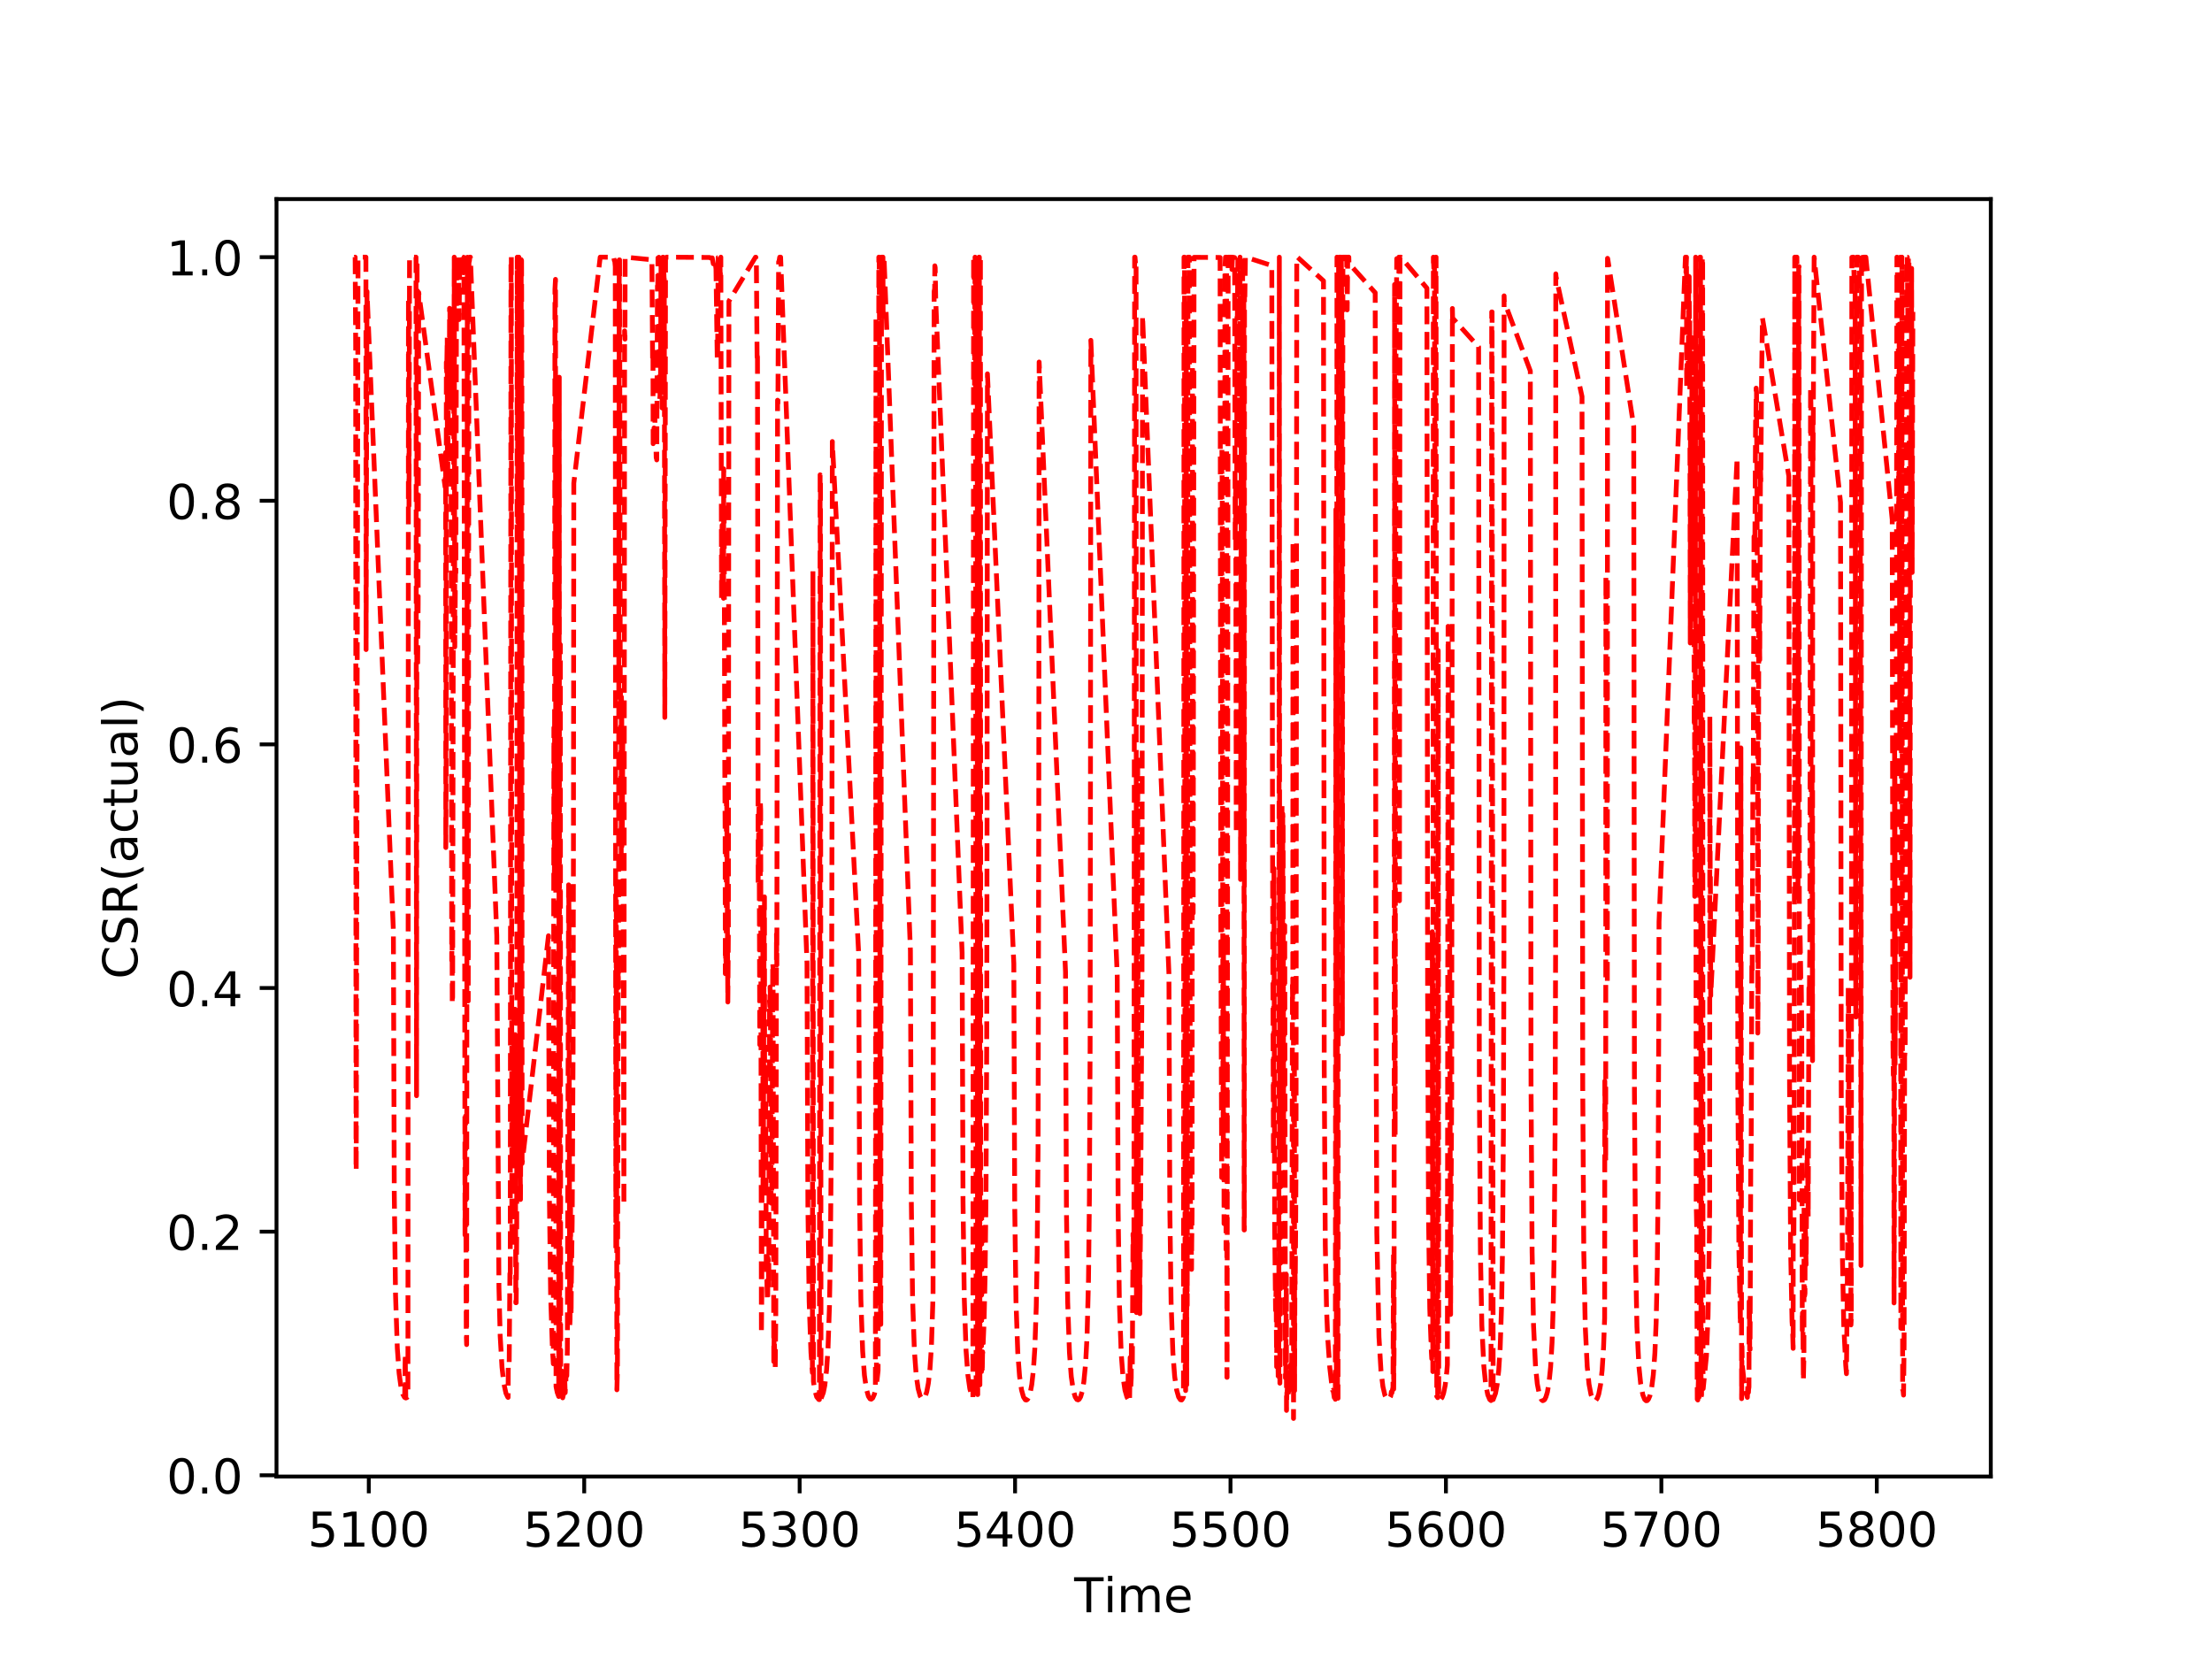 <?xml version="1.0" encoding="utf-8" standalone="no"?>
<!DOCTYPE svg PUBLIC "-//W3C//DTD SVG 1.1//EN"
  "http://www.w3.org/Graphics/SVG/1.1/DTD/svg11.dtd">
<!-- Created with matplotlib (http://matplotlib.org/) -->
<svg height="345.6pt" version="1.1" viewBox="0 0 460.8 345.6" width="460.8pt" xmlns="http://www.w3.org/2000/svg" xmlns:xlink="http://www.w3.org/1999/xlink">
 <defs>
  <style type="text/css">
*{stroke-linecap:butt;stroke-linejoin:round;}
  </style>
 </defs>
 <g id="figure_1">
  <g id="patch_1">
   <path d="M 0 345.6 
L 460.8 345.6 
L 460.8 0 
L 0 0 
z
" style="fill:#ffffff;"/>
  </g>
  <g id="axes_1">
   <g id="patch_2">
    <path d="M 57.6 307.584 
L 414.72 307.584 
L 414.72 41.472 
L 57.6 41.472 
z
" style="fill:#ffffff;"/>
   </g>
   <g id="matplotlib.axis_1">
    <g id="xtick_1">
     <g id="line2d_1">
      <defs>
       <path d="M 0 0 
L 0 3.5 
" id="m4fc444fe65" style="stroke:#000000;stroke-width:0.8;"/>
      </defs>
      <g>
       <use style="stroke:#000000;stroke-width:0.8;" x="76.824" xlink:href="#m4fc444fe65" y="307.584"/>
      </g>
     </g>
     <g id="text_1">
      <!-- 5100 -->
      <defs>
       <path d="M 10.797 72.906 
L 49.516 72.906 
L 49.516 64.594 
L 19.828 64.594 
L 19.828 46.734 
Q 21.969 47.469 24.109 47.828 
Q 26.266 48.188 28.422 48.188 
Q 40.625 48.188 47.75 41.5 
Q 54.891 34.812 54.891 23.391 
Q 54.891 11.625 47.562 5.094 
Q 40.234 -1.422 26.906 -1.422 
Q 22.312 -1.422 17.547 -0.641 
Q 12.797 0.141 7.719 1.703 
L 7.719 11.625 
Q 12.109 9.234 16.797 8.062 
Q 21.484 6.891 26.703 6.891 
Q 35.156 6.891 40.078 11.328 
Q 45.016 15.766 45.016 23.391 
Q 45.016 31 40.078 35.438 
Q 35.156 39.891 26.703 39.891 
Q 22.75 39.891 18.812 39.016 
Q 14.891 38.141 10.797 36.281 
z
" id="DejaVuSans-35"/>
       <path d="M 12.406 8.297 
L 28.516 8.297 
L 28.516 63.922 
L 10.984 60.406 
L 10.984 69.391 
L 28.422 72.906 
L 38.281 72.906 
L 38.281 8.297 
L 54.391 8.297 
L 54.391 0 
L 12.406 0 
z
" id="DejaVuSans-31"/>
       <path d="M 31.781 66.406 
Q 24.172 66.406 20.328 58.906 
Q 16.5 51.422 16.5 36.375 
Q 16.5 21.391 20.328 13.891 
Q 24.172 6.391 31.781 6.391 
Q 39.453 6.391 43.281 13.891 
Q 47.125 21.391 47.125 36.375 
Q 47.125 51.422 43.281 58.906 
Q 39.453 66.406 31.781 66.406 
z
M 31.781 74.219 
Q 44.047 74.219 50.516 64.516 
Q 56.984 54.828 56.984 36.375 
Q 56.984 17.969 50.516 8.266 
Q 44.047 -1.422 31.781 -1.422 
Q 19.531 -1.422 13.062 8.266 
Q 6.594 17.969 6.594 36.375 
Q 6.594 54.828 13.062 64.516 
Q 19.531 74.219 31.781 74.219 
z
" id="DejaVuSans-30"/>
      </defs>
      <g transform="translate(64.099 322.182)scale(0.1 -0.1)">
       <use xlink:href="#DejaVuSans-35"/>
       <use x="63.623" xlink:href="#DejaVuSans-31"/>
       <use x="127.246" xlink:href="#DejaVuSans-30"/>
       <use x="190.869" xlink:href="#DejaVuSans-30"/>
      </g>
     </g>
    </g>
    <g id="xtick_2">
     <g id="line2d_2">
      <g>
       <use style="stroke:#000000;stroke-width:0.8;" x="121.702" xlink:href="#m4fc444fe65" y="307.584"/>
      </g>
     </g>
     <g id="text_2">
      <!-- 5200 -->
      <defs>
       <path d="M 19.188 8.297 
L 53.609 8.297 
L 53.609 0 
L 7.328 0 
L 7.328 8.297 
Q 12.938 14.109 22.625 23.891 
Q 32.328 33.688 34.812 36.531 
Q 39.547 41.844 41.422 45.531 
Q 43.312 49.219 43.312 52.781 
Q 43.312 58.594 39.234 62.25 
Q 35.156 65.922 28.609 65.922 
Q 23.969 65.922 18.812 64.312 
Q 13.672 62.703 7.812 59.422 
L 7.812 69.391 
Q 13.766 71.781 18.938 73 
Q 24.125 74.219 28.422 74.219 
Q 39.75 74.219 46.484 68.547 
Q 53.219 62.891 53.219 53.422 
Q 53.219 48.922 51.531 44.891 
Q 49.859 40.875 45.406 35.406 
Q 44.188 33.984 37.641 27.219 
Q 31.109 20.453 19.188 8.297 
z
" id="DejaVuSans-32"/>
      </defs>
      <g transform="translate(108.977 322.182)scale(0.1 -0.1)">
       <use xlink:href="#DejaVuSans-35"/>
       <use x="63.623" xlink:href="#DejaVuSans-32"/>
       <use x="127.246" xlink:href="#DejaVuSans-30"/>
       <use x="190.869" xlink:href="#DejaVuSans-30"/>
      </g>
     </g>
    </g>
    <g id="xtick_3">
     <g id="line2d_3">
      <g>
       <use style="stroke:#000000;stroke-width:0.8;" x="166.58" xlink:href="#m4fc444fe65" y="307.584"/>
      </g>
     </g>
     <g id="text_3">
      <!-- 5300 -->
      <defs>
       <path d="M 40.578 39.312 
Q 47.656 37.797 51.625 33 
Q 55.609 28.219 55.609 21.188 
Q 55.609 10.406 48.188 4.484 
Q 40.766 -1.422 27.094 -1.422 
Q 22.516 -1.422 17.656 -0.516 
Q 12.797 0.391 7.625 2.203 
L 7.625 11.719 
Q 11.719 9.328 16.594 8.109 
Q 21.484 6.891 26.812 6.891 
Q 36.078 6.891 40.938 10.547 
Q 45.797 14.203 45.797 21.188 
Q 45.797 27.641 41.281 31.266 
Q 36.766 34.906 28.719 34.906 
L 20.219 34.906 
L 20.219 43.016 
L 29.109 43.016 
Q 36.375 43.016 40.234 45.922 
Q 44.094 48.828 44.094 54.297 
Q 44.094 59.906 40.109 62.906 
Q 36.141 65.922 28.719 65.922 
Q 24.656 65.922 20.016 65.031 
Q 15.375 64.156 9.812 62.312 
L 9.812 71.094 
Q 15.438 72.656 20.344 73.438 
Q 25.25 74.219 29.594 74.219 
Q 40.828 74.219 47.359 69.109 
Q 53.906 64.016 53.906 55.328 
Q 53.906 49.266 50.438 45.094 
Q 46.969 40.922 40.578 39.312 
z
" id="DejaVuSans-33"/>
      </defs>
      <g transform="translate(153.855 322.182)scale(0.1 -0.1)">
       <use xlink:href="#DejaVuSans-35"/>
       <use x="63.623" xlink:href="#DejaVuSans-33"/>
       <use x="127.246" xlink:href="#DejaVuSans-30"/>
       <use x="190.869" xlink:href="#DejaVuSans-30"/>
      </g>
     </g>
    </g>
    <g id="xtick_4">
     <g id="line2d_4">
      <g>
       <use style="stroke:#000000;stroke-width:0.8;" x="211.458" xlink:href="#m4fc444fe65" y="307.584"/>
      </g>
     </g>
     <g id="text_4">
      <!-- 5400 -->
      <defs>
       <path d="M 37.797 64.312 
L 12.891 25.391 
L 37.797 25.391 
z
M 35.203 72.906 
L 47.609 72.906 
L 47.609 25.391 
L 58.016 25.391 
L 58.016 17.188 
L 47.609 17.188 
L 47.609 0 
L 37.797 0 
L 37.797 17.188 
L 4.891 17.188 
L 4.891 26.703 
z
" id="DejaVuSans-34"/>
      </defs>
      <g transform="translate(198.733 322.182)scale(0.1 -0.1)">
       <use xlink:href="#DejaVuSans-35"/>
       <use x="63.623" xlink:href="#DejaVuSans-34"/>
       <use x="127.246" xlink:href="#DejaVuSans-30"/>
       <use x="190.869" xlink:href="#DejaVuSans-30"/>
      </g>
     </g>
    </g>
    <g id="xtick_5">
     <g id="line2d_5">
      <g>
       <use style="stroke:#000000;stroke-width:0.8;" x="256.336" xlink:href="#m4fc444fe65" y="307.584"/>
      </g>
     </g>
     <g id="text_5">
      <!-- 5500 -->
      <g transform="translate(243.611 322.182)scale(0.1 -0.1)">
       <use xlink:href="#DejaVuSans-35"/>
       <use x="63.623" xlink:href="#DejaVuSans-35"/>
       <use x="127.246" xlink:href="#DejaVuSans-30"/>
       <use x="190.869" xlink:href="#DejaVuSans-30"/>
      </g>
     </g>
    </g>
    <g id="xtick_6">
     <g id="line2d_6">
      <g>
       <use style="stroke:#000000;stroke-width:0.8;" x="301.214" xlink:href="#m4fc444fe65" y="307.584"/>
      </g>
     </g>
     <g id="text_6">
      <!-- 5600 -->
      <defs>
       <path d="M 33.016 40.375 
Q 26.375 40.375 22.484 35.828 
Q 18.609 31.297 18.609 23.391 
Q 18.609 15.531 22.484 10.953 
Q 26.375 6.391 33.016 6.391 
Q 39.656 6.391 43.531 10.953 
Q 47.406 15.531 47.406 23.391 
Q 47.406 31.297 43.531 35.828 
Q 39.656 40.375 33.016 40.375 
z
M 52.594 71.297 
L 52.594 62.312 
Q 48.875 64.062 45.094 64.984 
Q 41.312 65.922 37.594 65.922 
Q 27.828 65.922 22.672 59.328 
Q 17.531 52.734 16.797 39.406 
Q 19.672 43.656 24.016 45.922 
Q 28.375 48.188 33.594 48.188 
Q 44.578 48.188 50.953 41.516 
Q 57.328 34.859 57.328 23.391 
Q 57.328 12.156 50.688 5.359 
Q 44.047 -1.422 33.016 -1.422 
Q 20.359 -1.422 13.672 8.266 
Q 6.984 17.969 6.984 36.375 
Q 6.984 53.656 15.188 63.938 
Q 23.391 74.219 37.203 74.219 
Q 40.922 74.219 44.703 73.484 
Q 48.484 72.75 52.594 71.297 
z
" id="DejaVuSans-36"/>
      </defs>
      <g transform="translate(288.489 322.182)scale(0.1 -0.1)">
       <use xlink:href="#DejaVuSans-35"/>
       <use x="63.623" xlink:href="#DejaVuSans-36"/>
       <use x="127.246" xlink:href="#DejaVuSans-30"/>
       <use x="190.869" xlink:href="#DejaVuSans-30"/>
      </g>
     </g>
    </g>
    <g id="xtick_7">
     <g id="line2d_7">
      <g>
       <use style="stroke:#000000;stroke-width:0.8;" x="346.092" xlink:href="#m4fc444fe65" y="307.584"/>
      </g>
     </g>
     <g id="text_7">
      <!-- 5700 -->
      <defs>
       <path d="M 8.203 72.906 
L 55.078 72.906 
L 55.078 68.703 
L 28.609 0 
L 18.312 0 
L 43.219 64.594 
L 8.203 64.594 
z
" id="DejaVuSans-37"/>
      </defs>
      <g transform="translate(333.367 322.182)scale(0.1 -0.1)">
       <use xlink:href="#DejaVuSans-35"/>
       <use x="63.623" xlink:href="#DejaVuSans-37"/>
       <use x="127.246" xlink:href="#DejaVuSans-30"/>
       <use x="190.869" xlink:href="#DejaVuSans-30"/>
      </g>
     </g>
    </g>
    <g id="xtick_8">
     <g id="line2d_8">
      <g>
       <use style="stroke:#000000;stroke-width:0.8;" x="390.97" xlink:href="#m4fc444fe65" y="307.584"/>
      </g>
     </g>
     <g id="text_8">
      <!-- 5800 -->
      <defs>
       <path d="M 31.781 34.625 
Q 24.75 34.625 20.719 30.859 
Q 16.703 27.094 16.703 20.516 
Q 16.703 13.922 20.719 10.156 
Q 24.75 6.391 31.781 6.391 
Q 38.812 6.391 42.859 10.172 
Q 46.922 13.969 46.922 20.516 
Q 46.922 27.094 42.891 30.859 
Q 38.875 34.625 31.781 34.625 
z
M 21.922 38.812 
Q 15.578 40.375 12.031 44.719 
Q 8.5 49.078 8.5 55.328 
Q 8.5 64.062 14.719 69.141 
Q 20.953 74.219 31.781 74.219 
Q 42.672 74.219 48.875 69.141 
Q 55.078 64.062 55.078 55.328 
Q 55.078 49.078 51.531 44.719 
Q 48 40.375 41.703 38.812 
Q 48.828 37.156 52.797 32.312 
Q 56.781 27.484 56.781 20.516 
Q 56.781 9.906 50.312 4.234 
Q 43.844 -1.422 31.781 -1.422 
Q 19.734 -1.422 13.25 4.234 
Q 6.781 9.906 6.781 20.516 
Q 6.781 27.484 10.781 32.312 
Q 14.797 37.156 21.922 38.812 
z
M 18.312 54.391 
Q 18.312 48.734 21.844 45.562 
Q 25.391 42.391 31.781 42.391 
Q 38.141 42.391 41.719 45.562 
Q 45.312 48.734 45.312 54.391 
Q 45.312 60.062 41.719 63.234 
Q 38.141 66.406 31.781 66.406 
Q 25.391 66.406 21.844 63.234 
Q 18.312 60.062 18.312 54.391 
z
" id="DejaVuSans-38"/>
      </defs>
      <g transform="translate(378.245 322.182)scale(0.1 -0.1)">
       <use xlink:href="#DejaVuSans-35"/>
       <use x="63.623" xlink:href="#DejaVuSans-38"/>
       <use x="127.246" xlink:href="#DejaVuSans-30"/>
       <use x="190.869" xlink:href="#DejaVuSans-30"/>
      </g>
     </g>
    </g>
    <g id="text_9">
     <!-- Time -->
     <defs>
      <path d="M -0.297 72.906 
L 61.375 72.906 
L 61.375 64.594 
L 35.5 64.594 
L 35.5 0 
L 25.594 0 
L 25.594 64.594 
L -0.297 64.594 
z
" id="DejaVuSans-54"/>
      <path d="M 9.422 54.688 
L 18.406 54.688 
L 18.406 0 
L 9.422 0 
z
M 9.422 75.984 
L 18.406 75.984 
L 18.406 64.594 
L 9.422 64.594 
z
" id="DejaVuSans-69"/>
      <path d="M 52 44.188 
Q 55.375 50.25 60.062 53.125 
Q 64.75 56 71.094 56 
Q 79.641 56 84.281 50.016 
Q 88.922 44.047 88.922 33.016 
L 88.922 0 
L 79.891 0 
L 79.891 32.719 
Q 79.891 40.578 77.094 44.375 
Q 74.312 48.188 68.609 48.188 
Q 61.625 48.188 57.562 43.547 
Q 53.516 38.922 53.516 30.906 
L 53.516 0 
L 44.484 0 
L 44.484 32.719 
Q 44.484 40.625 41.703 44.406 
Q 38.922 48.188 33.109 48.188 
Q 26.219 48.188 22.156 43.531 
Q 18.109 38.875 18.109 30.906 
L 18.109 0 
L 9.078 0 
L 9.078 54.688 
L 18.109 54.688 
L 18.109 46.188 
Q 21.188 51.219 25.484 53.609 
Q 29.781 56 35.688 56 
Q 41.656 56 45.828 52.969 
Q 50 49.953 52 44.188 
z
" id="DejaVuSans-6d"/>
      <path d="M 56.203 29.594 
L 56.203 25.203 
L 14.891 25.203 
Q 15.484 15.922 20.484 11.062 
Q 25.484 6.203 34.422 6.203 
Q 39.594 6.203 44.453 7.469 
Q 49.312 8.734 54.109 11.281 
L 54.109 2.781 
Q 49.266 0.734 44.188 -0.344 
Q 39.109 -1.422 33.891 -1.422 
Q 20.797 -1.422 13.156 6.188 
Q 5.516 13.812 5.516 26.812 
Q 5.516 40.234 12.766 48.109 
Q 20.016 56 32.328 56 
Q 43.359 56 49.781 48.891 
Q 56.203 41.797 56.203 29.594 
z
M 47.219 32.234 
Q 47.125 39.594 43.094 43.984 
Q 39.062 48.391 32.422 48.391 
Q 24.906 48.391 20.391 44.141 
Q 15.875 39.891 15.188 32.172 
z
" id="DejaVuSans-65"/>
     </defs>
     <g transform="translate(223.773 335.861)scale(0.1 -0.1)">
      <use xlink:href="#DejaVuSans-54"/>
      <use x="61.037" xlink:href="#DejaVuSans-69"/>
      <use x="88.82" xlink:href="#DejaVuSans-6d"/>
      <use x="186.232" xlink:href="#DejaVuSans-65"/>
     </g>
    </g>
   </g>
   <g id="matplotlib.axis_2">
    <g id="ytick_1">
     <g id="line2d_9">
      <defs>
       <path d="M 0 0 
L -3.5 0 
" id="mafbbd3fdba" style="stroke:#000000;stroke-width:0.8;"/>
      </defs>
      <g>
       <use style="stroke:#000000;stroke-width:0.8;" x="57.6" xlink:href="#mafbbd3fdba" y="307.326"/>
      </g>
     </g>
     <g id="text_10">
      <!-- 0.0 -->
      <defs>
       <path d="M 10.688 12.406 
L 21 12.406 
L 21 0 
L 10.688 0 
z
" id="DejaVuSans-2e"/>
      </defs>
      <g transform="translate(34.697 311.125)scale(0.1 -0.1)">
       <use xlink:href="#DejaVuSans-30"/>
       <use x="63.623" xlink:href="#DejaVuSans-2e"/>
       <use x="95.41" xlink:href="#DejaVuSans-30"/>
      </g>
     </g>
    </g>
    <g id="ytick_2">
     <g id="line2d_10">
      <g>
       <use style="stroke:#000000;stroke-width:0.8;" x="57.6" xlink:href="#mafbbd3fdba" y="256.575"/>
      </g>
     </g>
     <g id="text_11">
      <!-- 0.2 -->
      <g transform="translate(34.697 260.374)scale(0.1 -0.1)">
       <use xlink:href="#DejaVuSans-30"/>
       <use x="63.623" xlink:href="#DejaVuSans-2e"/>
       <use x="95.41" xlink:href="#DejaVuSans-32"/>
      </g>
     </g>
    </g>
    <g id="ytick_3">
     <g id="line2d_11">
      <g>
       <use style="stroke:#000000;stroke-width:0.8;" x="57.6" xlink:href="#mafbbd3fdba" y="205.823"/>
      </g>
     </g>
     <g id="text_12">
      <!-- 0.4 -->
      <g transform="translate(34.697 209.622)scale(0.1 -0.1)">
       <use xlink:href="#DejaVuSans-30"/>
       <use x="63.623" xlink:href="#DejaVuSans-2e"/>
       <use x="95.41" xlink:href="#DejaVuSans-34"/>
      </g>
     </g>
    </g>
    <g id="ytick_4">
     <g id="line2d_12">
      <g>
       <use style="stroke:#000000;stroke-width:0.8;" x="57.6" xlink:href="#mafbbd3fdba" y="155.071"/>
      </g>
     </g>
     <g id="text_13">
      <!-- 0.6 -->
      <g transform="translate(34.697 158.871)scale(0.1 -0.1)">
       <use xlink:href="#DejaVuSans-30"/>
       <use x="63.623" xlink:href="#DejaVuSans-2e"/>
       <use x="95.41" xlink:href="#DejaVuSans-36"/>
      </g>
     </g>
    </g>
    <g id="ytick_5">
     <g id="line2d_13">
      <g>
       <use style="stroke:#000000;stroke-width:0.8;" x="57.6" xlink:href="#mafbbd3fdba" y="104.32"/>
      </g>
     </g>
     <g id="text_14">
      <!-- 0.8 -->
      <g transform="translate(34.697 108.119)scale(0.1 -0.1)">
       <use xlink:href="#DejaVuSans-30"/>
       <use x="63.623" xlink:href="#DejaVuSans-2e"/>
       <use x="95.41" xlink:href="#DejaVuSans-38"/>
      </g>
     </g>
    </g>
    <g id="ytick_6">
     <g id="line2d_14">
      <g>
       <use style="stroke:#000000;stroke-width:0.8;" x="57.6" xlink:href="#mafbbd3fdba" y="53.568"/>
      </g>
     </g>
     <g id="text_15">
      <!-- 1.0 -->
      <g transform="translate(34.697 57.367)scale(0.1 -0.1)">
       <use xlink:href="#DejaVuSans-31"/>
       <use x="63.623" xlink:href="#DejaVuSans-2e"/>
       <use x="95.41" xlink:href="#DejaVuSans-30"/>
      </g>
     </g>
    </g>
    <g id="text_16">
     <!-- CSR(actual) -->
     <defs>
      <path d="M 64.406 67.281 
L 64.406 56.891 
Q 59.422 61.531 53.781 63.812 
Q 48.141 66.109 41.797 66.109 
Q 29.297 66.109 22.656 58.469 
Q 16.016 50.828 16.016 36.375 
Q 16.016 21.969 22.656 14.328 
Q 29.297 6.688 41.797 6.688 
Q 48.141 6.688 53.781 8.984 
Q 59.422 11.281 64.406 15.922 
L 64.406 5.609 
Q 59.234 2.094 53.438 0.328 
Q 47.656 -1.422 41.219 -1.422 
Q 24.656 -1.422 15.125 8.703 
Q 5.609 18.844 5.609 36.375 
Q 5.609 53.953 15.125 64.078 
Q 24.656 74.219 41.219 74.219 
Q 47.75 74.219 53.531 72.484 
Q 59.328 70.75 64.406 67.281 
z
" id="DejaVuSans-43"/>
      <path d="M 53.516 70.516 
L 53.516 60.891 
Q 47.906 63.578 42.922 64.891 
Q 37.938 66.219 33.297 66.219 
Q 25.25 66.219 20.875 63.094 
Q 16.5 59.969 16.5 54.203 
Q 16.5 49.359 19.406 46.891 
Q 22.312 44.438 30.422 42.922 
L 36.375 41.703 
Q 47.406 39.594 52.656 34.297 
Q 57.906 29 57.906 20.125 
Q 57.906 9.516 50.797 4.047 
Q 43.703 -1.422 29.984 -1.422 
Q 24.812 -1.422 18.969 -0.25 
Q 13.141 0.922 6.891 3.219 
L 6.891 13.375 
Q 12.891 10.016 18.656 8.297 
Q 24.422 6.594 29.984 6.594 
Q 38.422 6.594 43.016 9.906 
Q 47.609 13.234 47.609 19.391 
Q 47.609 24.75 44.312 27.781 
Q 41.016 30.812 33.5 32.328 
L 27.484 33.5 
Q 16.453 35.688 11.516 40.375 
Q 6.594 45.062 6.594 53.422 
Q 6.594 63.094 13.406 68.656 
Q 20.219 74.219 32.172 74.219 
Q 37.312 74.219 42.625 73.281 
Q 47.953 72.359 53.516 70.516 
z
" id="DejaVuSans-53"/>
      <path d="M 44.391 34.188 
Q 47.562 33.109 50.562 29.594 
Q 53.562 26.078 56.594 19.922 
L 66.609 0 
L 56 0 
L 46.688 18.703 
Q 43.062 26.031 39.672 28.422 
Q 36.281 30.812 30.422 30.812 
L 19.672 30.812 
L 19.672 0 
L 9.812 0 
L 9.812 72.906 
L 32.078 72.906 
Q 44.578 72.906 50.734 67.672 
Q 56.891 62.453 56.891 51.906 
Q 56.891 45.016 53.688 40.469 
Q 50.484 35.938 44.391 34.188 
z
M 19.672 64.797 
L 19.672 38.922 
L 32.078 38.922 
Q 39.203 38.922 42.844 42.219 
Q 46.484 45.516 46.484 51.906 
Q 46.484 58.297 42.844 61.547 
Q 39.203 64.797 32.078 64.797 
z
" id="DejaVuSans-52"/>
      <path d="M 31 75.875 
Q 24.469 64.656 21.281 53.656 
Q 18.109 42.672 18.109 31.391 
Q 18.109 20.125 21.312 9.062 
Q 24.516 -2 31 -13.188 
L 23.188 -13.188 
Q 15.875 -1.703 12.234 9.375 
Q 8.594 20.453 8.594 31.391 
Q 8.594 42.281 12.203 53.312 
Q 15.828 64.359 23.188 75.875 
z
" id="DejaVuSans-28"/>
      <path d="M 34.281 27.484 
Q 23.391 27.484 19.188 25 
Q 14.984 22.516 14.984 16.5 
Q 14.984 11.719 18.141 8.906 
Q 21.297 6.109 26.703 6.109 
Q 34.188 6.109 38.703 11.406 
Q 43.219 16.703 43.219 25.484 
L 43.219 27.484 
z
M 52.203 31.203 
L 52.203 0 
L 43.219 0 
L 43.219 8.297 
Q 40.141 3.328 35.547 0.953 
Q 30.953 -1.422 24.312 -1.422 
Q 15.922 -1.422 10.953 3.297 
Q 6 8.016 6 15.922 
Q 6 25.141 12.172 29.828 
Q 18.359 34.516 30.609 34.516 
L 43.219 34.516 
L 43.219 35.406 
Q 43.219 41.609 39.141 45 
Q 35.062 48.391 27.688 48.391 
Q 23 48.391 18.547 47.266 
Q 14.109 46.141 10.016 43.891 
L 10.016 52.203 
Q 14.938 54.109 19.578 55.047 
Q 24.219 56 28.609 56 
Q 40.484 56 46.344 49.844 
Q 52.203 43.703 52.203 31.203 
z
" id="DejaVuSans-61"/>
      <path d="M 48.781 52.594 
L 48.781 44.188 
Q 44.969 46.297 41.141 47.344 
Q 37.312 48.391 33.406 48.391 
Q 24.656 48.391 19.812 42.844 
Q 14.984 37.312 14.984 27.297 
Q 14.984 17.281 19.812 11.734 
Q 24.656 6.203 33.406 6.203 
Q 37.312 6.203 41.141 7.25 
Q 44.969 8.297 48.781 10.406 
L 48.781 2.094 
Q 45.016 0.344 40.984 -0.531 
Q 36.969 -1.422 32.422 -1.422 
Q 20.062 -1.422 12.781 6.344 
Q 5.516 14.109 5.516 27.297 
Q 5.516 40.672 12.859 48.328 
Q 20.219 56 33.016 56 
Q 37.156 56 41.109 55.141 
Q 45.062 54.297 48.781 52.594 
z
" id="DejaVuSans-63"/>
      <path d="M 18.312 70.219 
L 18.312 54.688 
L 36.812 54.688 
L 36.812 47.703 
L 18.312 47.703 
L 18.312 18.016 
Q 18.312 11.328 20.141 9.422 
Q 21.969 7.516 27.594 7.516 
L 36.812 7.516 
L 36.812 0 
L 27.594 0 
Q 17.188 0 13.234 3.875 
Q 9.281 7.766 9.281 18.016 
L 9.281 47.703 
L 2.688 47.703 
L 2.688 54.688 
L 9.281 54.688 
L 9.281 70.219 
z
" id="DejaVuSans-74"/>
      <path d="M 8.5 21.578 
L 8.5 54.688 
L 17.484 54.688 
L 17.484 21.922 
Q 17.484 14.156 20.5 10.266 
Q 23.531 6.391 29.594 6.391 
Q 36.859 6.391 41.078 11.031 
Q 45.312 15.672 45.312 23.688 
L 45.312 54.688 
L 54.297 54.688 
L 54.297 0 
L 45.312 0 
L 45.312 8.406 
Q 42.047 3.422 37.719 1 
Q 33.406 -1.422 27.688 -1.422 
Q 18.266 -1.422 13.375 4.438 
Q 8.5 10.297 8.5 21.578 
z
M 31.109 56 
z
" id="DejaVuSans-75"/>
      <path d="M 9.422 75.984 
L 18.406 75.984 
L 18.406 0 
L 9.422 0 
z
" id="DejaVuSans-6c"/>
      <path d="M 8.016 75.875 
L 15.828 75.875 
Q 23.141 64.359 26.781 53.312 
Q 30.422 42.281 30.422 31.391 
Q 30.422 20.453 26.781 9.375 
Q 23.141 -1.703 15.828 -13.188 
L 8.016 -13.188 
Q 14.5 -2 17.703 9.062 
Q 20.906 20.125 20.906 31.391 
Q 20.906 42.672 17.703 53.656 
Q 14.5 64.656 8.016 75.875 
z
" id="DejaVuSans-29"/>
     </defs>
     <g transform="translate(28.617 203.965)rotate(-90)scale(0.1 -0.1)">
      <use xlink:href="#DejaVuSans-43"/>
      <use x="69.824" xlink:href="#DejaVuSans-53"/>
      <use x="133.301" xlink:href="#DejaVuSans-52"/>
      <use x="202.783" xlink:href="#DejaVuSans-28"/>
      <use x="241.797" xlink:href="#DejaVuSans-61"/>
      <use x="303.076" xlink:href="#DejaVuSans-63"/>
      <use x="358.057" xlink:href="#DejaVuSans-74"/>
      <use x="397.266" xlink:href="#DejaVuSans-75"/>
      <use x="460.645" xlink:href="#DejaVuSans-61"/>
      <use x="521.924" xlink:href="#DejaVuSans-6c"/>
      <use x="549.707" xlink:href="#DejaVuSans-29"/>
     </g>
    </g>
   </g>
   <g id="line2d_15">
    <path clip-path="url(#p70224e43c6)" d="M 73.833 53.608 
L 73.982 53.569 
L 74.095 71.906 
L 74.169 243.825 
L 74.207 243.825 
L 74.581 53.775 
L 74.656 53.775 
L 74.805 53.568 
L 76.226 53.568 
L 76.264 135.317 
L 76.338 102.789 
L 76.451 60.706 
L 81.948 193.875 
L 82.135 248.678 
L 82.397 269.693 
L 82.771 280.909 
L 83.145 286.107 
L 83.519 288.858 
L 83.93 290.461 
L 84.267 291.078 
L 84.304 291.116 
L 84.417 282.001 
L 84.529 291.226 
L 84.753 291.147 
L 84.977 290.815 
L 85.09 62.096 
L 85.202 105.347 
L 85.314 53.568 
L 86.66 53.568 
L 86.773 228.259 
L 86.885 54.23 
L 86.997 139.008 
L 87.109 125.829 
L 87.221 60.911 
L 92.719 101.429 
L 92.831 94.279 
L 92.868 176.559 
L 92.943 161.374 
L 92.981 75.451 
L 93.056 77.479 
L 93.168 70.346 
L 93.205 100.993 
L 93.28 97.359 
L 93.429 77.778 
L 93.504 76.793 
L 93.542 77.412 
L 93.617 77.892 
L 93.654 64.228 
L 93.729 64.37 
L 93.766 82.902 
L 93.841 81.81 
L 93.953 76.132 
L 94.103 200.077 
L 94.177 195.375 
L 94.215 209.091 
L 94.29 207.645 
L 94.477 99.552 
L 94.514 99.552 
L 94.626 53.569 
L 94.738 134.766 
L 94.888 118.98 
L 94.963 119.3 
L 95.112 53.568 
L 95.524 53.604 
L 95.636 66.568 
L 95.785 53.568 
L 96.421 53.568 
L 96.534 56.834 
L 96.646 53.617 
L 96.87 257.28 
L 96.982 232.496 
L 97.132 277.873 
L 97.207 280.102 
L 97.356 53.594 
L 97.431 53.594 
L 97.543 208.523 
L 97.693 54.21 
L 97.768 54.452 
L 97.88 53.568 
L 97.992 53.568 
L 103.49 194.928 
L 103.938 268.205 
L 104.2 278.343 
L 104.574 284.805 
L 104.948 288.145 
L 105.397 290.234 
L 105.771 291.03 
L 105.846 291.108 
L 105.883 284.842 
L 105.958 285.019 
L 106.07 284.599 
L 106.22 265.307 
L 106.295 266.782 
L 106.444 53.568 
L 106.519 53.568 
L 106.631 259.782 
L 106.781 227.676 
L 106.893 234.276 
L 106.968 241.853 
L 107.08 208.987 
L 107.192 223.072 
L 107.229 219.179 
L 107.304 219.179 
L 107.454 271.381 
L 107.529 271.38 
L 107.641 256.546 
L 107.753 53.568 
L 107.865 108.793 
L 108.052 53.568 
L 108.09 53.568 
L 108.202 55.964 
L 108.277 238.139 
L 108.314 238.139 
L 108.426 249.879 
L 108.538 227.029 
L 108.576 54.093 
L 108.651 54.259 
L 108.725 84.529 
L 108.763 242.373 
L 114.26 194.937 
L 114.447 249.157 
L 114.709 269.964 
L 115.083 281.071 
L 115.27 284.103 
L 115.382 151.592 
L 115.495 184.886 
L 115.607 60.257 
L 115.719 58.196 
L 115.831 288.854 
L 116.093 290.105 
L 116.392 290.914 
L 116.504 78.579 
L 116.579 291.221 
L 116.616 291.221 
L 116.729 134.281 
L 116.803 291.336 
L 116.841 291.336 
L 116.953 291.319 
L 117.065 290.338 
L 117.102 285.63 
L 117.177 286.187 
L 117.215 291.194 
L 117.29 290.887 
L 117.402 290.278 
L 117.514 287.109 
L 117.589 287.126 
L 117.626 286.908 
L 117.738 290.129 
L 117.776 289.385 
L 117.851 289.005 
L 117.963 283.977 
L 118 285.507 
L 118.075 286.6 
L 118.187 280.895 
L 118.449 184.331 
L 118.524 189.58 
L 118.673 276.545 
L 118.748 274.949 
L 118.86 251.716 
L 118.898 262.515 
L 118.973 273.891 
L 119.01 268.032 
L 119.197 254.474 
L 119.384 218.833 
L 119.459 176.645 
L 119.534 100.654 
L 125.031 53.568 
L 127.499 53.582 
L 127.612 53.754 
L 127.836 53.584 
L 127.985 54.292 
L 128.06 54.292 
L 128.173 55.539 
L 128.285 260.202 
L 128.397 184.452 
L 128.509 289.52 
L 128.621 285.137 
L 128.771 201.598 
L 128.808 203.602 
L 128.846 205.725 
L 128.995 54.14 
L 129.07 54.14 
L 129.22 145.56 
L 129.294 143.831 
L 129.407 178.392 
L 129.444 145.182 
L 129.519 146.704 
L 129.556 176.304 
L 129.631 174.018 
L 129.743 153.951 
L 129.968 251.116 
L 130.117 68.936 
L 130.192 70.656 
L 130.229 53.569 
L 130.304 53.571 
L 135.802 54.116 
L 135.951 75.349 
L 135.989 74.618 
L 136.026 73.993 
L 136.063 92.428 
L 136.138 89.684 
L 136.176 89.765 
L 136.251 89.146 
L 136.363 90.667 
L 136.475 85.789 
L 136.699 95.373 
L 136.737 95.221 
L 136.774 95.519 
L 136.812 95.807 
L 136.961 59.537 
L 137.036 59.537 
L 137.073 53.718 
L 137.148 53.727 
L 137.26 53.592 
L 137.41 83.242 
L 137.447 82.874 
L 137.485 82.527 
L 137.522 79.425 
L 137.597 80.106 
L 137.709 54.638 
L 137.821 54.344 
L 137.933 84.992 
L 138.083 53.577 
L 138.158 53.577 
L 138.345 58.086 
L 138.382 58.086 
L 138.494 149.451 
L 138.644 53.731 
L 138.719 53.731 
L 138.868 53.568 
L 147.807 53.636 
L 147.956 53.726 
L 148.368 53.722 
L 148.592 54.955 
L 148.741 54.114 
L 148.929 54.135 
L 149.153 56.014 
L 149.415 74.632 
L 149.49 74.494 
L 149.602 53.63 
L 149.751 53.569 
L 149.938 53.637 
L 150.051 57.687 
L 150.163 53.568 
L 150.312 124.654 
L 150.387 124.576 
L 150.424 109.424 
L 150.499 111.42 
L 150.649 122.069 
L 150.724 124.633 
L 150.761 97.666 
L 150.836 99.684 
L 150.985 159.539 
L 151.06 174.197 
L 151.098 202.838 
L 151.172 198.779 
L 151.285 201.452 
L 151.322 164.313 
L 151.397 167.435 
L 151.621 208.736 
L 151.733 193.832 
L 151.846 62.74 
L 157.38 53.581 
L 157.455 53.58 
L 157.493 54.792 
L 157.568 54.704 
L 157.717 74.42 
L 157.792 73.26 
L 157.941 184.001 
L 157.979 179.43 
L 158.129 167.323 
L 158.278 217.637 
L 158.353 214.568 
L 158.39 166.967 
L 158.465 168.783 
L 158.615 277.874 
L 158.69 270.031 
L 158.839 192.379 
L 158.876 193.643 
L 158.914 194.861 
L 158.951 248.438 
L 159.026 241.746 
L 159.176 190.016 
L 159.251 186.836 
L 159.288 224.275 
L 159.363 222.277 
L 159.4 222.722 
L 159.475 222.69 
L 159.624 263.212 
L 159.699 264.231 
L 159.849 270.792 
L 159.924 270.972 
L 159.961 261.986 
L 160.036 262.423 
L 160.148 268.289 
L 160.298 208.501 
L 160.372 209.697 
L 160.41 205.614 
L 160.485 207.34 
L 160.634 250.636 
L 160.821 246.347 
L 160.971 200.573 
L 161.046 201.636 
L 161.195 283.636 
L 161.27 278.126 
L 161.457 284.132 
L 161.494 285.007 
L 161.607 274.655 
L 161.756 194.581 
L 161.831 201.017 
L 161.98 83.374 
L 162.055 83.991 
L 162.205 54.531 
L 162.28 54.496 
L 162.429 53.57 
L 162.616 53.568 
L 168.114 200.686 
L 168.301 251.362 
L 168.563 271.122 
L 168.937 281.759 
L 169.236 285.953 
L 169.348 118.984 
L 169.46 287.817 
L 169.722 289.551 
L 170.133 290.998 
L 170.582 291.55 
L 170.694 291.561 
L 170.844 98.912 
L 170.919 99.044 
L 171.031 291.365 
L 171.517 290.115 
L 171.816 288.636 
L 172.19 285.402 
L 172.49 280.836 
L 172.789 272.162 
L 172.976 261.455 
L 173.163 239.67 
L 173.312 175.702 
L 173.387 91.977 
L 178.885 198.87 
L 179.072 250.502 
L 179.333 270.626 
L 179.707 281.479 
L 180.081 286.522 
L 180.493 289.391 
L 180.904 290.868 
L 181.241 291.398 
L 181.502 291.474 
L 181.802 291.228 
L 182.138 290.469 
L 182.363 289.603 
L 182.475 66.218 
L 182.587 288.493 
L 182.924 285.506 
L 183.073 53.568 
L 183.148 53.568 
L 183.26 79.939 
L 183.335 270.106 
L 183.372 270.106 
L 183.485 275.895 
L 183.634 53.568 
L 183.933 53.568 
L 183.971 65.931 
L 184.046 63.54 
L 184.158 53.568 
L 189.655 198.022 
L 189.842 250.013 
L 190.104 270.345 
L 190.478 281.301 
L 190.852 286.374 
L 191.263 289.281 
L 191.675 290.772 
L 192.011 291.323 
L 192.273 291.423 
L 192.497 291.288 
L 192.759 290.856 
L 193.058 289.935 
L 193.395 288.146 
L 193.732 285.121 
L 194.031 280.481 
L 194.368 269.975 
L 194.592 60.73 
L 194.704 60.142 
L 194.741 55.371 
L 194.816 55.762 
L 194.928 62.615 
L 200.426 198.485 
L 200.613 250.188 
L 200.875 270.442 
L 201.249 281.357 
L 201.623 286.421 
L 202.034 289.311 
L 202.446 290.802 
L 202.67 291.227 
L 202.819 53.568 
L 202.894 53.568 
L 203.007 80.665 
L 203.119 53.569 
L 203.231 57.075 
L 203.343 291.231 
L 203.455 291.016 
L 203.567 53.578 
L 203.642 290.507 
L 203.68 290.507 
L 203.941 53.568 
L 204.016 53.568 
L 204.128 288.492 
L 204.241 53.568 
L 204.315 286.839 
L 204.353 286.839 
L 204.465 285.554 
L 204.502 249.43 
L 204.577 257.229 
L 204.614 286.02 
L 204.689 281.601 
L 204.727 281.801 
L 204.989 275.631 
L 205.213 265.878 
L 205.4 248.804 
L 205.55 216.835 
L 205.624 168.74 
L 205.699 77.878 
L 211.197 200.734 
L 211.384 251.143 
L 211.646 270.998 
L 212.019 281.723 
L 212.393 286.707 
L 212.805 289.556 
L 213.216 291.023 
L 213.59 291.606 
L 213.814 291.655 
L 214.039 291.518 
L 214.301 291.092 
L 214.6 290.186 
L 214.936 288.435 
L 215.273 285.457 
L 215.572 280.903 
L 215.871 272.158 
L 216.058 261.38 
L 216.246 239.119 
L 216.395 170.356 
L 216.47 75.413 
L 221.967 202.471 
L 222.154 251.727 
L 222.416 271.225 
L 222.79 281.832 
L 223.164 286.772 
L 223.575 289.587 
L 223.987 291.009 
L 224.324 291.534 
L 224.585 291.623 
L 224.81 291.493 
L 225.109 290.986 
L 225.445 289.852 
L 225.782 287.882 
L 226.156 283.983 
L 226.455 278.308 
L 226.754 266.501 
L 226.941 249.775 
L 227.091 217.909 
L 227.166 162.486 
L 227.241 70.895 
L 232.738 203.139 
L 232.925 251.92 
L 233.187 271.327 
L 233.561 281.869 
L 233.935 286.781 
L 234.346 289.585 
L 234.758 291.02 
L 234.982 291.416 
L 235.019 285.335 
L 235.094 285.647 
L 235.244 291.295 
L 235.319 291.234 
L 235.431 282.799 
L 235.468 289.554 
L 235.543 289.228 
L 235.655 287.015 
L 235.692 279.381 
L 235.767 279.928 
L 235.88 284.971 
L 236.029 257.047 
L 236.067 257.741 
L 236.141 260.815 
L 236.216 264.844 
L 236.366 53.568 
L 236.441 53.568 
L 236.553 54.945 
L 236.665 54.503 
L 236.74 273.429 
L 236.777 273.429 
L 236.927 164.809 
L 237.002 157.649 
L 237.151 254.753 
L 237.188 251.372 
L 237.226 247.868 
L 237.301 248.91 
L 237.338 248.589 
L 237.45 273.654 
L 237.488 266.491 
L 237.6 254.292 
L 237.899 202.705 
L 238.011 65.747 
L 243.509 202.867 
L 243.696 251.75 
L 243.958 271.229 
L 244.331 281.814 
L 244.706 286.75 
L 245.117 289.573 
L 245.528 291.022 
L 245.902 291.592 
L 246.164 291.638 
L 246.276 291.503 
L 246.538 291.004 
L 246.65 53.568 
L 246.763 53.568 
L 246.875 283.986 
L 246.987 289.683 
L 247.099 63.798 
L 247.211 288.484 
L 247.249 261.164 
L 247.324 271.922 
L 247.473 53.568 
L 247.772 53.568 
L 247.959 249.11 
L 248.071 252.95 
L 248.184 261.057 
L 248.221 264.434 
L 248.258 258.925 
L 248.333 253.279 
L 248.408 73.37 
L 248.445 73.37 
L 248.558 190.216 
L 248.745 53.606 
L 254.167 53.64 
L 254.317 190.851 
L 254.504 245.301 
L 254.541 93.561 
L 254.616 103.426 
L 254.766 225.06 
L 254.841 240.603 
L 254.878 198.317 
L 254.953 206.191 
L 254.99 254.908 
L 255.065 238.256 
L 255.177 55.931 
L 255.289 53.568 
L 255.402 260.284 
L 255.514 53.568 
L 255.588 286.918 
L 255.626 286.918 
L 255.85 53.568 
L 256.523 53.568 
L 256.636 56.133 
L 256.748 53.568 
L 257.197 53.655 
L 257.309 112.79 
L 257.421 100.645 
L 257.533 173.589 
L 257.683 66.086 
L 257.758 66.366 
L 257.87 54.206 
L 257.982 54.129 
L 258.094 59.13 
L 258.206 92.903 
L 258.319 53.568 
L 258.431 183.208 
L 258.58 84.058 
L 258.618 85.074 
L 258.655 86.178 
L 258.767 80.922 
L 258.88 53.568 
L 258.992 130.079 
L 259.104 62.913 
L 259.179 256.225 
L 259.216 256.225 
L 259.253 59.167 
L 259.328 61.724 
L 259.441 53.568 
L 259.515 53.568 
L 264.938 55.319 
L 265.088 174.318 
L 265.275 240.764 
L 265.387 180.917 
L 265.536 255.455 
L 265.723 272.965 
L 265.836 268.295 
L 265.948 284.723 
L 266.06 266.586 
L 266.097 274.51 
L 266.284 287.717 
L 266.322 286.748 
L 266.397 286.822 
L 266.509 53.575 
L 266.621 288.146 
L 266.733 275.537 
L 266.883 181.79 
L 266.958 183.608 
L 267.07 167.727 
L 267.107 207.891 
L 267.182 205.395 
L 267.219 169.524 
L 267.294 170.721 
L 267.406 238.947 
L 267.556 192.765 
L 267.631 192.765 
L 267.78 287.027 
L 267.855 287.027 
L 267.967 265.511 
L 268.005 293.814 
L 268.08 290.112 
L 268.117 290.204 
L 268.192 288.847 
L 268.229 289.846 
L 268.304 290.812 
L 268.341 290.365 
L 268.603 289.089 
L 268.753 288.413 
L 268.865 284.261 
L 268.902 285.8 
L 268.977 287.1 
L 269.014 286.245 
L 269.089 285.501 
L 269.239 205.231 
L 269.314 211.14 
L 269.351 112.616 
L 269.426 117.481 
L 269.463 295.488 
L 269.538 271.954 
L 269.65 219.245 
L 269.688 289.704 
L 269.762 263.832 
L 269.8 267.421 
L 269.837 265.299 
L 269.912 255.12 
L 269.987 241.576 
L 270.136 53.568 
L 270.286 53.572 
L 275.709 58.507 
L 275.858 222.241 
L 276.083 259.349 
L 276.345 272.803 
L 276.606 278.948 
L 277.018 284.927 
L 277.392 288.171 
L 277.466 288.134 
L 277.504 288.193 
L 277.616 289.666 
L 277.691 289.592 
L 277.728 289.637 
L 277.953 291.134 
L 277.99 290.901 
L 278.065 290.764 
L 278.177 291.497 
L 278.289 106.131 
L 278.401 291.276 
L 278.514 53.568 
L 278.626 290.919 
L 278.738 291.278 
L 278.85 53.853 
L 278.962 53.568 
L 279.411 53.568 
L 279.523 66.242 
L 279.636 215.379 
L 279.748 53.568 
L 280.533 53.568 
L 280.645 64.552 
L 280.758 53.568 
L 280.982 53.568 
L 281.019 54.967 
L 281.057 54.925 
L 286.48 60.974 
L 286.629 203.746 
L 286.816 256.877 
L 287.265 278.527 
L 287.676 285.467 
L 288.087 288.867 
L 288.499 290.632 
L 288.91 291.406 
L 289.172 291.532 
L 289.434 291.356 
L 289.696 290.885 
L 289.77 290.478 
L 289.845 289.937 
L 289.92 290.139 
L 289.958 290.166 
L 290.182 288.998 
L 290.294 261.114 
L 290.331 289.382 
L 290.406 282.054 
L 290.519 59.272 
L 290.631 236.601 
L 290.818 69.478 
L 290.855 69.236 
L 290.967 53.884 
L 291.005 54.43 
L 291.08 54.385 
L 291.192 53.568 
L 291.304 54.489 
L 291.416 53.568 
L 291.528 187.649 
L 291.64 53.568 
L 291.827 53.568 
L 297.25 60.027 
L 297.4 207.439 
L 297.587 253.297 
L 297.848 272.592 
L 298.185 281.741 
L 298.26 283.04 
L 298.372 194.088 
L 298.484 285.732 
L 298.597 53.574 
L 298.709 56.316 
L 298.821 55.133 
L 298.933 110.711 
L 299.083 53.568 
L 299.158 53.568 
L 299.307 290.887 
L 299.382 290.887 
L 299.494 291.158 
L 299.606 135.512 
L 299.719 291.447 
L 299.905 291.57 
L 300.167 291.462 
L 300.429 291.075 
L 300.728 290.223 
L 301.065 288.553 
L 301.401 285.693 
L 301.514 284.313 
L 301.663 130.481 
L 301.701 133.632 
L 301.738 137.082 
L 301.775 187.063 
L 301.85 184.61 
L 301.887 184.914 
L 301.925 184.679 
L 301.962 184.43 
L 302.187 273.829 
L 302.262 254.056 
L 302.411 228.027 
L 302.561 64.263 
L 302.598 66.25 
L 308.021 72.28 
L 308.17 225.37 
L 308.395 260.645 
L 308.694 276.123 
L 309.105 284.559 
L 309.479 288.265 
L 309.928 290.564 
L 310.34 291.549 
L 310.601 291.763 
L 310.751 64.978 
L 310.826 64.978 
L 311.05 291.562 
L 311.536 290.271 
L 311.873 288.512 
L 312.209 285.509 
L 312.509 280.886 
L 312.808 271.893 
L 312.995 260.566 
L 313.182 236.546 
L 313.294 198.616 
L 313.331 61.631 
L 313.369 62.802 
L 318.792 77.283 
L 318.941 225.854 
L 319.165 260.776 
L 319.465 276.174 
L 319.876 284.611 
L 320.25 288.312 
L 320.699 290.594 
L 321.11 291.581 
L 321.372 291.784 
L 321.559 291.725 
L 321.783 291.552 
L 322.045 291.018 
L 322.344 290.03 
L 322.681 288.091 
L 323.018 284.794 
L 323.317 279.737 
L 323.579 271.55 
L 323.765 260.102 
L 323.953 235.546 
L 324.065 196.483 
L 324.102 57.047 
L 324.14 57.607 
L 329.562 82.619 
L 329.712 226.56 
L 329.936 261.007 
L 330.236 276.284 
L 330.647 284.678 
L 331.021 288.348 
L 331.432 290.515 
L 331.806 291.501 
L 332.143 291.83 
L 332.442 291.713 
L 332.741 291.283 
L 333.04 290.438 
L 333.414 288.517 
L 333.751 285.436 
L 334.05 280.67 
L 334.275 274.604 
L 334.312 225.205 
L 334.387 233.289 
L 334.499 242.002 
L 334.536 119.956 
L 334.611 130.455 
L 334.723 143.569 
L 334.836 205 
L 334.873 53.814 
L 334.91 53.855 
L 340.333 88.795 
L 340.483 227.435 
L 340.707 261.271 
L 341.006 276.396 
L 341.418 284.702 
L 341.792 288.343 
L 342.24 290.604 
L 342.614 291.536 
L 342.914 291.798 
L 343.138 291.774 
L 343.4 291.479 
L 343.699 290.775 
L 344.035 289.353 
L 344.409 286.452 
L 344.746 281.847 
L 345.008 275.38 
L 345.232 264.848 
L 345.419 246.074 
L 345.569 207.872 
L 345.606 192.052 
L 351.104 53.568 
L 351.216 56.742 
L 351.328 53.568 
L 351.365 80.71 
L 351.44 74.891 
L 351.59 76.82 
L 351.665 77.25 
L 351.814 57.567 
L 351.889 57.637 
L 351.926 67.229 
L 352.001 66.617 
L 352.114 133.951 
L 352.151 90.912 
L 352.226 91.599 
L 352.263 122.193 
L 352.338 119.1 
L 352.487 70.358 
L 352.525 70.83 
L 352.562 71.293 
L 352.675 93.67 
L 352.712 88.204 
L 352.787 88.297 
L 352.936 150.768 
L 352.974 149.461 
L 353.011 148.24 
L 353.048 186.727 
L 353.123 185.09 
L 353.235 53.568 
L 353.348 250.409 
L 353.46 255.795 
L 353.572 291.494 
L 353.684 291.645 
L 353.834 286.432 
L 353.871 286.555 
L 353.909 286.732 
L 353.946 291.058 
L 354.021 290.817 
L 354.133 53.568 
L 354.245 53.568 
L 354.357 290.97 
L 354.47 290.598 
L 354.619 53.568 
L 354.694 53.568 
L 354.769 289.285 
L 354.806 289.285 
L 355.479 282.523 
L 355.816 274.099 
L 356.078 258.98 
L 356.153 251.752 
L 356.19 149.249 
L 356.265 181.63 
L 356.302 182.204 
L 356.377 207.409 
L 361.874 95.362 
L 362.024 226.151 
L 362.248 260.579 
L 362.548 275.974 
L 362.66 155.796 
L 362.809 291.37 
L 362.884 280.478 
L 362.959 284.419 
L 363.333 287.978 
L 363.632 289.851 
L 364.006 291.101 
L 364.118 288.35 
L 364.156 289.338 
L 364.231 290.062 
L 364.268 289.433 
L 364.343 288.955 
L 364.38 271.126 
L 364.455 271.651 
L 364.492 281.163 
L 364.567 281.132 
L 364.717 242.233 
L 364.792 242.233 
L 364.941 200.446 
L 364.978 201.168 
L 365.016 201.959 
L 365.165 161.24 
L 365.24 162.502 
L 365.39 111.769 
L 365.465 113.082 
L 365.502 112.418 
L 365.577 111.957 
L 365.726 87.265 
L 365.801 87.754 
L 365.839 80.852 
L 365.914 81.709 
L 366.1 123.198 
L 366.138 124.222 
L 366.175 215.201 
L 366.25 205.974 
L 366.4 123.084 
L 366.549 133.697 
L 366.587 137.449 
L 366.736 97.6 
L 366.811 100.192 
L 366.961 79.786 
L 367.148 66.224 
L 372.645 99.18 
L 372.795 225.882 
L 373.019 260.191 
L 373.318 275.301 
L 373.431 277.022 
L 373.543 280.889 
L 373.58 231.676 
L 373.655 242.906 
L 373.692 258.103 
L 373.767 244.467 
L 373.879 53.568 
L 373.992 185.963 
L 374.104 53.568 
L 374.328 53.568 
L 374.478 186.514 
L 374.553 187.573 
L 374.702 55.536 
L 374.777 55.536 
L 374.852 249.994 
L 374.889 249.994 
L 374.926 194.229 
L 375.001 195.209 
L 375.151 204.468 
L 375.188 204.374 
L 375.226 204.307 
L 375.338 213.934 
L 375.45 277.11 
L 375.487 273.513 
L 375.562 274.114 
L 375.674 287.594 
L 375.787 282.606 
L 375.824 248.339 
L 375.899 250.331 
L 375.936 269.945 
L 376.011 269.441 
L 376.048 255.583 
L 376.123 256.964 
L 376.235 263.454 
L 376.385 245.604 
L 376.46 239.596 
L 376.497 242.083 
L 376.572 243.463 
L 376.684 253.462 
L 376.834 204.908 
L 376.871 206.835 
L 376.909 208.876 
L 377.021 197.405 
L 377.17 80.724 
L 377.245 84.342 
L 377.282 194.601 
L 377.357 184.592 
L 377.47 160.648 
L 377.582 220.956 
L 377.619 88.038 
L 377.694 95.821 
L 377.918 53.568 
L 383.416 104.656 
L 383.565 227.105 
L 383.79 260.824 
L 384.089 276.032 
L 384.5 284.408 
L 384.65 286.169 
L 384.837 265.879 
L 384.874 264.19 
L 385.024 205.795 
L 385.099 205.912 
L 385.248 258.351 
L 385.286 256.809 
L 385.398 248.612 
L 385.548 241.097 
L 385.585 276.009 
L 385.66 274.541 
L 385.772 53.605 
L 385.959 53.568 
L 386.109 53.568 
L 386.258 58.235 
L 386.333 58.235 
L 386.445 57.826 
L 386.595 211.844 
L 386.67 211.844 
L 386.782 53.57 
L 387.118 53.568 
L 387.455 60.292 
L 387.679 263.618 
L 387.792 53.693 
L 387.829 54.63 
L 387.904 54.589 
L 387.941 53.61 
L 388.016 53.614 
L 388.128 56.126 
L 388.24 53.568 
L 388.689 53.568 
L 394.187 108.275 
L 394.336 217.147 
L 394.411 223.953 
L 394.523 203.468 
L 394.56 271.427 
L 394.635 253.224 
L 394.673 154.732 
L 394.748 162.418 
L 394.785 221.656 
L 394.86 209.918 
L 394.972 186.382 
L 395.159 53.568 
L 395.196 53.568 
L 395.421 63.278 
L 395.533 111.108 
L 395.645 67.521 
L 395.757 155.461 
L 395.87 53.571 
L 395.982 276.686 
L 396.206 53.568 
L 396.356 289.513 
L 396.431 289.513 
L 396.543 290.622 
L 396.655 280.071 
L 396.767 220.133 
L 396.879 218.688 
L 397.029 117.479 
L 397.104 117.479 
L 397.216 53.568 
L 397.328 53.568 
L 397.44 66.172 
L 397.552 53.568 
L 397.665 53.568 
L 397.889 203.58 
L 398.001 87.309 
L 398.113 111.721 
L 398.226 55.908 
L 398.338 119.259 
L 398.487 64.983 
L 398.487 64.983 
" style="fill:none;stroke:#ff0000;stroke-dasharray:3.7,1.6;stroke-dashoffset:0;"/>
   </g>
   <g id="patch_3">
    <path d="M 57.6 307.584 
L 57.6 41.472 
" style="fill:none;stroke:#000000;stroke-linecap:square;stroke-linejoin:miter;stroke-width:0.8;"/>
   </g>
   <g id="patch_4">
    <path d="M 414.72 307.584 
L 414.72 41.472 
" style="fill:none;stroke:#000000;stroke-linecap:square;stroke-linejoin:miter;stroke-width:0.8;"/>
   </g>
   <g id="patch_5">
    <path d="M 57.6 307.584 
L 414.72 307.584 
" style="fill:none;stroke:#000000;stroke-linecap:square;stroke-linejoin:miter;stroke-width:0.8;"/>
   </g>
   <g id="patch_6">
    <path d="M 57.6 41.472 
L 414.72 41.472 
" style="fill:none;stroke:#000000;stroke-linecap:square;stroke-linejoin:miter;stroke-width:0.8;"/>
   </g>
  </g>
 </g>
 <defs>
  <clipPath id="p70224e43c6">
   <rect height="266.112" width="357.12" x="57.6" y="41.472"/>
  </clipPath>
 </defs>
</svg>
